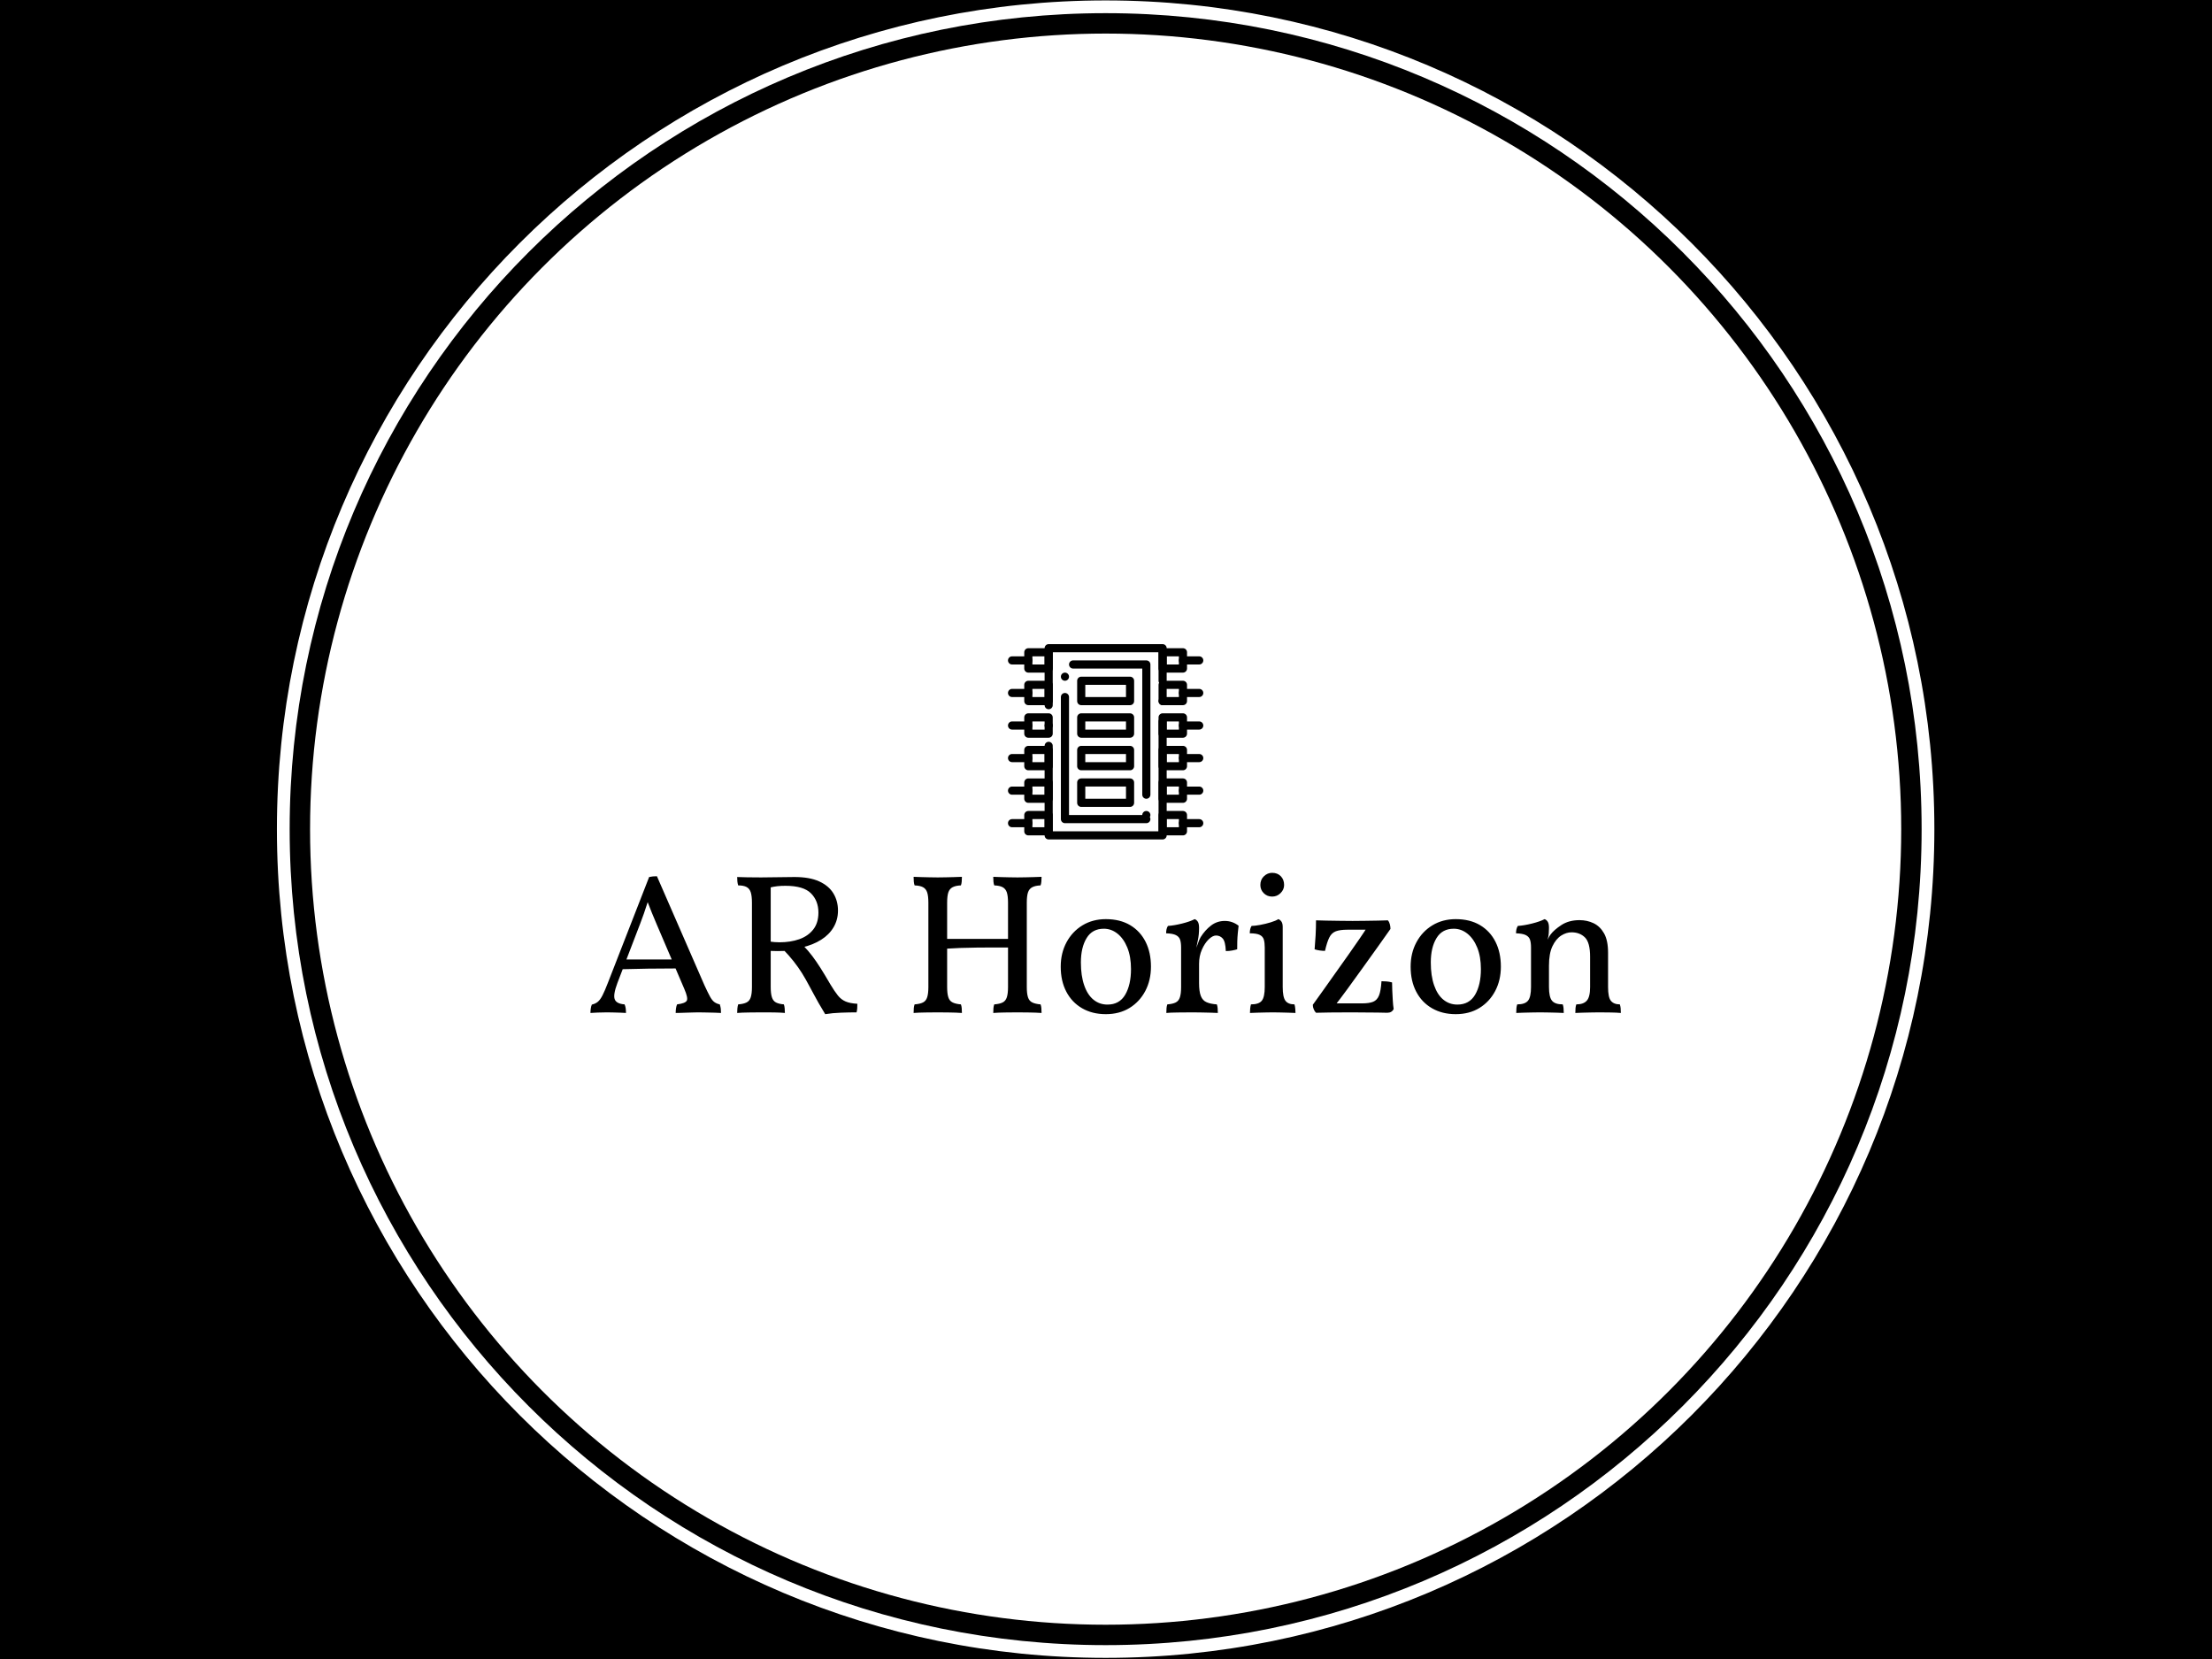 <svg xmlns="http://www.w3.org/2000/svg" version="1.1" xmlns:xlink="http://www.w3.org/1999/xlink" xmlns:svgjs="http://svgjs.dev/svgjs" width="2000" height="1500" viewBox="0 0 2000 1500"><rect width="2000" height="1500" fill="#000000"></rect><g transform="matrix(0.75,0,0,0.75,249.676,0.052)"><svg viewBox="0 0 343 343" data-background-color="#ffffff" preserveAspectRatio="xMidYMid meet" height="1999" width="2000" xmlns="http://www.w3.org/2000/svg" xmlns:xlink="http://www.w3.org/1999/xlink"><g id="tight-bounds" transform="matrix(1,0,0,1,0.074,0.074)"><svg viewBox="0 0 342.852 342.852" height="342.852" width="342.852"><g><svg></svg></g><g><svg viewBox="0 0 342.852 342.852" height="342.852" width="342.852"><g><path d="M0 171.426c0-94.676 76.75-171.426 171.426-171.426 94.676 0 171.426 76.75 171.426 171.426 0 94.676-76.75 171.426-171.426 171.426-94.676 0-171.426-76.75-171.426-171.426zM171.426 340.215c93.22 0 168.789-75.57 168.789-168.789 0-93.22-75.57-168.789-168.789-168.789-93.22 0-168.789 75.57-168.789 168.789 0 93.22 75.57 168.789 168.789 168.789z" data-fill-palette-color="tertiary" fill="#ffffff" stroke="transparent"></path><ellipse rx="164.569" ry="164.569" cx="171.426" cy="171.426" fill="#ffffff" stroke="transparent" stroke-width="0" fill-opacity="1" data-fill-palette-color="tertiary"></ellipse></g><g transform="matrix(1,0,0,1,64.847,133.155)"><svg viewBox="0 0 213.158 76.542" height="76.542" width="213.158"><g><svg viewBox="0 0 213.158 76.542" height="76.542" width="213.158"><g><svg viewBox="0 0 213.158 76.542" height="76.542" width="213.158"><g transform="matrix(1,0,0,1,0,47.306)"><svg viewBox="0 0 213.158 29.236" height="29.236" width="213.158"><g id="textblocktransform"><svg viewBox="0 0 213.158 29.236" height="29.236" width="213.158" id="textblock"><g><svg viewBox="0 0 213.158 29.236" height="29.236" width="213.158"><g transform="matrix(1,0,0,1,0,0)"><svg width="213.158" viewBox="1.25 -34.95 258.08 35.4" height="29.236" data-palette-color="#ffffff"><path d="M17.9-34.1L17.9-34.1 29.8-6.8Q30.65-4.95 31.2-3.95 31.75-2.95 32.33-2.55 32.9-2.15 33.65-2L33.65-2Q33.85-1.35 33.9-0.9 33.95-0.45 33.95 0.15L33.95 0.15Q33.45 0.1 32.4 0.08 31.35 0.05 30.2 0.03 29.05 0 28.25 0L28.25 0Q27.65 0 26.85 0.03 26.05 0.05 25.2 0.08 24.35 0.1 23.68 0.13 23 0.15 22.6 0.15L22.6 0.15Q22.6-0.45 22.68-1 22.75-1.55 22.95-2L22.95-2Q25-2.25 25.38-2.93 25.75-3.6 24.75-5.9L24.75-5.9 17.8-22.15Q17.15-23.7 16.65-24.9 16.15-26.1 15.45-27.95L15.45-27.95 15.7-27.95Q15.1-26.05 14.63-24.73 14.15-23.4 13.7-22.2L13.7-22.2 8-7.35Q6.9-4.4 7.33-3.28 7.75-2.15 9.8-2L9.8-2Q10-1.55 10.08-1 10.15-0.45 10.15 0.15L10.15 0.15Q9.6 0.1 8.8 0.08 8 0.05 7.13 0.03 6.25 0 5.4 0L5.4 0Q4.15 0 3.05 0.05 1.95 0.1 1.25 0.15L1.25 0.15Q1.25-0.35 1.33-0.93 1.4-1.5 1.6-1.95L1.6-1.95Q2.5-2.15 3.1-2.65 3.7-3.15 4.28-4.28 4.85-5.4 5.6-7.35L5.6-7.35 15.95-33.9Q16.45-34 16.88-34.05 17.3-34.1 17.9-34.1ZM9.6-13.25L22.45-13.25 22.9-11Q19.55-11 15.73-10.95 11.9-10.9 8.8-10.8L8.8-10.8 9.6-13.25ZM60.05 0.45L60.05 0.45Q59.05-1.2 58.4-2.33 57.75-3.45 57.25-4.42 56.75-5.4 56.1-6.55L56.1-6.55Q55.15-8.35 54.25-9.8 53.35-11.25 52.17-12.75 51-14.25 49.25-16.05L49.25-16.05 50.55-15.4Q49.25-15.35 48.15-15.35 47.05-15.35 46.05-15.4L46.05-15.4 46.05-17.75Q46.75-17.65 47.35-17.6 47.95-17.55 48.6-17.55L48.6-17.55Q51.35-17.55 53.55-18.32 55.75-19.1 57.05-20.75 58.35-22.4 58.35-25L58.35-25Q58.35-27.95 56.47-29.83 54.6-31.7 50.1-31.7L50.1-31.7Q48.95-31.7 48.05-31.6 47.15-31.5 46.15-31.25L46.15-31.25 46.4-31.8 46.4-6.35Q46.4-4.7 46.7-3.78 47-2.85 47.72-2.48 48.45-2.1 49.7-2L49.7-2Q49.85-1.55 49.9-0.98 49.95-0.4 49.95 0.15L49.95 0.15Q48.9 0.05 47.75 0.03 46.6 0 45.62 0 44.65 0 44 0L44 0Q42.7 0 40.92 0.03 39.15 0.05 38 0.15L38 0.15Q38-0.4 38.05-0.95 38.1-1.5 38.25-2L38.25-2Q39.6-2.1 40.35-2.48 41.1-2.85 41.4-3.78 41.7-4.7 41.7-6.35L41.7-6.35 41.7-27.45Q41.7-29.15 41.4-30.08 41.1-31 40.35-31.4 39.6-31.8 38.25-31.8L38.25-31.8Q38.1-32.3 38.05-32.8 38-33.3 38-33.9L38-33.9Q38.75-33.85 40.5-33.83 42.25-33.8 44-33.8L44-33.8Q46.05-33.8 48.15-33.85 50.25-33.9 52.35-33.9L52.35-33.9Q56.15-33.9 58.55-32.8 60.95-31.7 62.1-29.8 63.25-27.9 63.25-25.5L63.25-25.5Q63.25-23.2 62.15-21.33 61.05-19.45 59.02-18.18 57-16.9 54.2-16.25L54.2-16.25 54.45-16.85Q55.85-15.4 56.82-14.1 57.8-12.8 58.85-11.15 59.9-9.5 61.35-7L61.35-7Q62.4-5.25 63.22-4.23 64.05-3.2 65.15-2.73 66.25-2.25 68.1-2.15L68.1-2.15Q68.1-1.55 68.07-1.05 68.05-0.55 67.9 0L67.9 0Q66.05 0 63.97 0.08 61.9 0.15 60.05 0.45ZM102.14 0.15L102.14 0.15Q102.14-0.55 102.19-1.07 102.24-1.6 102.39-2L102.39-2Q103.74-2.1 104.49-2.48 105.24-2.85 105.54-3.78 105.84-4.7 105.84-6.35L105.84-6.35 105.84-27.45Q105.84-29.15 105.54-30.05 105.24-30.95 104.49-31.35 103.74-31.75 102.39-31.8L102.39-31.8Q102.24-32.2 102.19-32.75 102.14-33.3 102.14-33.95L102.14-33.95Q103.09-33.9 104.07-33.88 105.04-33.85 106.09-33.83 107.14-33.8 108.19-33.8L108.19-33.8Q109.29-33.8 110.29-33.83 111.29-33.85 112.27-33.88 113.24-33.9 114.24-33.95L114.24-33.95Q114.24-33.3 114.19-32.75 114.14-32.2 113.99-31.8L113.99-31.8Q112.69-31.75 111.92-31.35 111.14-30.95 110.84-30.05 110.54-29.15 110.54-27.45L110.54-27.45 110.54-6.35Q110.54-4.7 110.84-3.78 111.14-2.85 111.92-2.48 112.69-2.1 113.99-2L113.99-2Q114.14-1.6 114.19-1.07 114.24-0.55 114.24 0.15L114.24 0.15Q112.74 0.05 111.19 0.03 109.64 0 108.19 0L108.19 0Q106.74 0 105.09 0.03 103.44 0.05 102.14 0.15ZM82.19 0.15L82.19 0.15Q82.19-0.55 82.24-1.07 82.29-1.6 82.44-2L82.44-2Q83.79-2.1 84.54-2.48 85.29-2.85 85.59-3.78 85.89-4.7 85.89-6.35L85.89-6.35 85.89-27.45Q85.89-29.15 85.59-30.05 85.29-30.95 84.54-31.35 83.79-31.75 82.44-31.8L82.44-31.8Q82.29-32.2 82.24-32.75 82.19-33.3 82.19-33.95L82.19-33.95Q83.14-33.9 84.12-33.88 85.09-33.85 86.14-33.83 87.19-33.8 88.24-33.8L88.24-33.8Q89.34-33.8 90.34-33.83 91.34-33.85 92.32-33.88 93.29-33.9 94.29-33.95L94.29-33.95Q94.29-33.3 94.24-32.75 94.19-32.2 94.04-31.8L94.04-31.8Q92.74-31.75 91.97-31.35 91.19-30.95 90.89-30.05 90.59-29.15 90.59-27.45L90.59-27.45 90.59-6.35Q90.59-4.7 90.89-3.78 91.19-2.85 91.97-2.48 92.74-2.1 94.04-2L94.04-2Q94.19-1.6 94.24-1.07 94.29-0.55 94.29 0.15L94.29 0.15Q92.79 0.05 91.24 0.03 89.69 0 88.24 0L88.24 0Q86.79 0 85.14 0.03 83.49 0.05 82.19 0.15ZM90.34-15.95L90.34-15.95 90.34-18.4 106.09-18.4 106.09-16.25Q104.69-16.25 102.59-16.25 100.49-16.25 98.22-16.23 95.94-16.2 93.87-16.13 91.79-16.05 90.34-15.95ZM130.34 0.45L130.34 0.45Q126.94 0.45 124.39-1.03 121.84-2.5 120.44-5.18 119.04-7.85 119.04-11.45L119.04-11.45Q119.04-14.85 120.49-17.55 121.94-20.25 124.49-21.8 127.04-23.35 130.34-23.35L130.34-23.35Q133.89-23.35 136.42-21.85 138.94-20.35 140.29-17.68 141.64-15 141.64-11.45L141.64-11.45Q141.64-8.05 140.22-5.35 138.79-2.65 136.27-1.1 133.74 0.45 130.34 0.45ZM130.74-1.95L130.74-1.95Q133.74-1.95 135.19-4.42 136.64-6.9 136.64-10.85L136.64-10.85Q136.64-13.95 135.72-16.23 134.79-18.5 133.24-19.73 131.69-20.95 129.84-20.95L129.84-20.95Q126.94-20.95 125.52-18.6 124.09-16.25 124.09-12.5L124.09-12.5Q124.09-9.15 124.92-6.78 125.74-4.4 127.24-3.18 128.74-1.95 130.74-1.95ZM153.69-11.35L153.69-7.35Q153.69-5.2 154.14-4.08 154.59-2.95 155.59-2.53 156.59-2.1 158.14-2L158.14-2Q158.29-1.6 158.34-1.07 158.39-0.55 158.39 0.15L158.39 0.15Q157.64 0.1 156.61 0.08 155.59 0.05 154.44 0.03 153.29 0 152.09 0L152.09 0Q150.34 0 148.41 0.03 146.49 0.05 145.49 0.15L145.49 0.15Q145.49-0.55 145.54-1.07 145.59-1.6 145.74-2L145.74-2Q147.09-2.1 147.84-2.48 148.59-2.85 148.89-3.78 149.19-4.7 149.19-6.35L149.19-6.35 149.19-11.35 153.69-11.35ZM152.84-15.35L153.69-14.65 153.69-10.7 149.19-10.7 149.19-16.25 153.69-21.15Q153.69-19.45 153.39-18.07 153.09-16.7 152.84-15.35L152.84-15.35ZM153.69-12.15L152.59-15.05Q153.14-16.45 153.44-17.35 153.74-18.25 154.09-18.85L154.09-18.85Q155.19-20.6 156.69-21.75 158.19-22.9 160.14-22.9L160.14-22.9Q162.04-22.9 163.59-21.7L163.59-21.7Q163.49-20.9 163.39-19.85 163.29-18.8 163.26-17.75 163.24-16.7 163.24-15.8L163.24-15.8Q162.79-15.65 162.01-15.5 161.24-15.35 160.39-15.35L160.39-15.35Q160.29-17.75 159.61-18.5 158.94-19.25 157.94-19.25L157.94-19.25Q157.09-19.25 156.09-18.28 155.09-17.3 154.39-15.7 153.69-14.1 153.69-12.15L153.69-12.15ZM153.69-21.15L149.19-10.7 149.19-16.25Q149.19-17.45 148.94-18.2 148.69-18.95 147.89-19.35 147.09-19.75 145.44-19.8L145.44-19.8Q145.44-20.35 145.54-20.8 145.64-21.25 145.89-21.65L145.89-21.65Q147.44-21.75 149.44-22.25 151.44-22.75 152.59-23.35L152.59-23.35Q153.04-23.2 153.36-22.73 153.69-22.25 153.69-21.15L153.69-21.15ZM166.44 0.15L166.44 0.15Q166.44-0.35 166.49-0.93 166.54-1.5 166.69-2L166.69-2Q168.69-2 169.41-2.93 170.14-3.85 170.14-6.35L170.14-6.35 170.14-16.25Q170.14-17.45 169.91-18.23 169.69-19 168.89-19.4 168.09-19.8 166.39-19.8L166.39-19.8Q166.39-20.35 166.49-20.8 166.59-21.25 166.84-21.65L166.84-21.65Q167.59-21.65 168.96-21.9 170.34-22.15 171.64-22.55 172.94-22.95 173.54-23.35L173.54-23.35Q173.99-23.2 174.31-22.75 174.64-22.3 174.64-21.35L174.64-21.35 174.64-6.35Q174.64-3.85 175.31-2.93 175.99-2 177.59-2L177.59-2Q177.74-1.5 177.79-0.85 177.84-0.2 177.84 0.15L177.84 0.15Q176.99 0.1 176.04 0.08 175.09 0.05 174.11 0.03 173.14 0 172.19 0L172.19 0Q171.24 0 170.21 0.03 169.19 0.05 168.24 0.08 167.29 0.1 166.44 0.15ZM171.99-29L171.99-29Q170.74-29 169.89-29.85 169.04-30.7 169.04-31.9L169.04-31.9Q169.04-33.25 169.94-34.1 170.84-34.95 171.99-34.95L171.99-34.95Q173.34-34.95 174.16-34.1 174.99-33.25 174.99-31.9L174.99-31.9Q174.99-30.75 174.11-29.88 173.24-29 171.99-29ZM182.98 0.1L182.98 0.1Q182.63-0.25 182.41-0.78 182.18-1.3 182.18-1.9L182.18-1.9Q183.23-3.35 184.71-5.43 186.18-7.5 187.83-9.83 189.48-12.15 191.06-14.38 192.63-16.6 193.88-18.43 195.13-20.25 195.78-21.3L195.78-21.3 196.78-20.7 190.78-20.7Q188.98-20.7 187.93-20.3 186.88-19.9 186.31-18.75 185.73-17.6 185.23-15.4L185.23-15.4Q184.63-15.4 183.91-15.5 183.18-15.6 182.63-15.8L182.63-15.8Q182.78-17.45 182.88-19.3 182.98-21.15 182.98-23.05L182.98-23.05Q184.03-23 185.58-22.98 187.13-22.95 188.88-22.93 190.63-22.9 192.13-22.9L192.13-22.9Q193.63-22.9 195.31-22.93 196.98-22.95 198.51-22.98 200.03-23 200.98-23.05L200.98-23.05Q201.33-22.65 201.48-22.05 201.63-21.45 201.63-20.9L201.63-20.9Q200.33-19.05 198.48-16.45 196.63-13.85 194.63-11.08 192.63-8.3 190.81-5.8 188.98-3.3 187.68-1.65L187.68-1.65 187.28-2.25 194.48-2.25Q196.28-2.25 197.28-2.65 198.28-3.05 198.76-4.23 199.23-5.4 199.38-7.8L199.38-7.8Q199.98-7.8 200.63-7.75 201.28-7.7 202.03-7.5L202.03-7.5Q202.03-6.7 202.08-5.48 202.13-4.25 202.21-3 202.28-1.75 202.43-0.85L202.43-0.85Q201.98 0.1 200.83 0.1L200.83 0.1Q199.58 0.05 198.36 0.05 197.13 0.05 195.61 0.03 194.08 0 191.88 0L191.88 0Q188.58 0 186.46 0.03 184.33 0.05 182.98 0.1ZM217.98 0.45L217.98 0.45Q214.58 0.45 212.03-1.03 209.48-2.5 208.08-5.18 206.68-7.85 206.68-11.45L206.68-11.45Q206.68-14.85 208.13-17.55 209.58-20.25 212.13-21.8 214.68-23.35 217.98-23.35L217.98-23.35Q221.53-23.35 224.06-21.85 226.58-20.35 227.93-17.68 229.28-15 229.28-11.45L229.28-11.45Q229.28-8.05 227.86-5.35 226.43-2.65 223.91-1.1 221.38 0.45 217.98 0.45ZM218.38-1.95L218.38-1.95Q221.38-1.95 222.83-4.42 224.28-6.9 224.28-10.85L224.28-10.85Q224.28-13.95 223.36-16.23 222.43-18.5 220.88-19.73 219.33-20.95 217.48-20.95L217.48-20.95Q214.58-20.95 213.16-18.6 211.73-16.25 211.73-12.5L211.73-12.5Q211.73-9.15 212.56-6.78 213.38-4.4 214.88-3.18 216.38-1.95 218.38-1.95ZM241.33-21.15L236.83-10.7 236.83-16.25Q236.83-17.45 236.58-18.2 236.33-18.95 235.53-19.35 234.73-19.75 233.08-19.8L233.08-19.8Q233.08-20.35 233.18-20.8 233.28-21.25 233.53-21.65L233.53-21.65Q235.08-21.75 237.08-22.25 239.08-22.75 240.23-23.35L240.23-23.35Q240.68-23.2 241-22.73 241.33-22.25 241.33-21.15L241.33-21.15ZM256.13-14.95L256.13-6.35Q256.13-3.75 256.85-2.88 257.58-2 259.08-2L259.08-2Q259.23-1.55 259.28-1.05 259.33-0.55 259.33 0.15L259.33 0.15Q258.23 0.05 256.83 0.03 255.43 0 253.88 0L253.88 0Q252.88 0 251.78 0.03 250.68 0.05 249.7 0.08 248.73 0.1 247.93 0.15L247.93 0.15Q247.93-0.55 247.98-1.07 248.03-1.6 248.18-2L248.18-2Q249.98-2 250.8-2.93 251.63-3.85 251.63-6.35L251.63-6.35 251.63-13.95Q251.63-17.5 250.33-18.78 249.03-20.05 246.98-20.05L246.98-20.05Q245.68-20.05 244.38-19.23 243.08-18.4 242.2-16.57 241.33-14.75 241.33-11.7L241.33-11.7 241.33-6.35Q241.33-3.85 242.08-2.93 242.83-2 244.78-2L244.78-2Q244.93-1.55 244.98-1.05 245.03-0.55 245.03 0.15L245.03 0.15Q244.33 0.1 243.33 0.08 242.33 0.05 241.23 0.03 240.13 0 239.08 0L239.08 0Q238.08 0 236.98 0.03 235.88 0.05 234.88 0.08 233.88 0.1 233.13 0.15L233.13 0.15Q233.13-0.55 233.18-1.07 233.23-1.6 233.38-2L233.38-2Q235.33-2 236.08-2.93 236.83-3.85 236.83-6.35L236.83-6.35 236.83-16.25 241.33-21.15Q241.33-20.55 241.28-19.8 241.23-19.05 240.98-18.2L240.98-18.2Q241.13-18.45 241.28-18.78 241.43-19.1 241.73-19.5L241.73-19.5Q242.58-20.65 244.45-21.88 246.33-23.1 248.98-23.1L248.98-23.1Q250.88-23.1 252.5-22.33 254.13-21.55 255.13-19.78 256.13-18 256.13-14.95L256.13-14.95Z" opacity="1" transform="matrix(1,0,0,1,0,0)" fill="#000000" class="wordmark-text-0" data-fill-palette-color="quaternary" id="text-0"></path></svg></g></svg></g></svg></g></svg></g><g transform="matrix(1,0,0,1,86.377,0)"><svg viewBox="0 0 40.404 40.404" height="40.404" width="40.404"><g><svg xmlns="http://www.w3.org/2000/svg" xmlns:xlink="http://www.w3.org/1999/xlink" version="1.1" x="0" y="0" viewBox="20 20 480 480" style="enable-background:new 0 0 512 512;" xml:space="preserve" height="40.404" width="40.404" class="icon-icon-0" data-fill-palette-color="quaternary" id="icon-0"><g fill="#ffffff" data-fill-palette-color="quaternary"><g fill="#ffffff" data-fill-palette-color="quaternary"><g fill="#ffffff" data-fill-palette-color="quaternary"><path d="M400 500H120c-2.63 0-5.21-1.07-7.07-2.931C111.07 495.21 110 492.63 110 490V270c0-5.521 4.49-10 10-10 5.51 0 10 4.479 10 10v210h260V210c0-5.51 4.49-10 10-10s10 4.49 10 10v280c0 2.63-1.07 5.21-2.931 7.069C405.21 498.93 402.63 500 400 500zM120 230c-5.51 0-10-4.49-10-10 0-5.51 4.49-10 10-10 5.51 0 10 4.49 10 10C130 225.51 125.51 230 120 230zM120 180c-5.51 0-10-4.49-10-10V30c0-2.63 1.07-5.21 2.93-7.07 1.86-1.86 4.44-2.93 7.07-2.93h280c2.63 0 5.21 1.07 7.069 2.93C408.93 24.79 410 27.37 410 30v80c0 5.52-4.49 10-10 10s-10-4.48-10-10V40H130v129.99V170C130 175.51 125.51 180 120 180zM400 170c-5.51 0-10-4.49-10-10 0-5.51 4.49-10 10-10s10 4.49 10 10C410 165.51 405.51 170 400 170z" fill="#000000" data-fill-palette-color="quaternary"></path></g><g fill="#ffffff" data-fill-palette-color="quaternary"><path d="M360 460H160c-2.63 0-5.21-1.07-7.07-2.931C151.07 455.21 150 452.63 150 450V150c0-5.51 4.49-10 10-10 5.51 0 10 4.49 10 10v290h180c0-5.51 4.49-10 10-10s10 4.49 10 10c0 1.76-0.46 3.49-1.34 5 0.88 1.51 1.34 3.24 1.34 5C370 455.51 365.51 460 360 460zM360 400c-5.51 0-10-4.48-10-10V80H180.01 180c-5.51 0-10-4.48-10-10 0-5.51 4.49-10 10-10h180c2.63 0 5.21 1.07 7.069 2.93C368.93 64.79 370 67.37 370 70v320C370 395.52 365.51 400 360 400zM160 110c-5.51 0-10-4.49-10-10 0-5.51 4.49-10 10-10 5.51 0 10 4.49 10 10C170 105.51 165.51 110 160 110z" fill="#000000" data-fill-palette-color="quaternary"></path></g><g fill="#ffffff" data-fill-palette-color="quaternary"><path d="M450 90h-50c-2.63 0-5.21-1.07-7.07-2.93S390 82.63 390 80V40c0-2.63 1.069-5.21 2.93-7.07 1.86-1.86 4.44-2.93 7.07-2.93h50c2.63 0 5.21 1.07 7.069 2.93C458.93 34.79 460 37.37 460 40v40c0 2.63-1.07 5.21-2.931 7.07C455.21 88.93 452.63 90 450 90zM410 70h30V50h-30V70z" fill="#000000" data-fill-palette-color="quaternary"></path></g><g fill="#ffffff" data-fill-palette-color="quaternary"><path d="M450 170h-50c-2.63 0-5.21-1.07-7.07-2.93S390 162.63 390 160v-40c0-2.63 1.069-5.21 2.93-7.07 1.86-1.86 4.44-2.93 7.07-2.93h50c2.63 0 5.21 1.07 7.069 2.93 1.86 1.86 2.931 4.44 2.931 7.07v40c0 2.63-1.07 5.21-2.931 7.07C455.21 168.93 452.63 170 450 170zM410 150h30v-20h-30V150z" fill="#000000" data-fill-palette-color="quaternary"></path></g><g fill="#ffffff" data-fill-palette-color="quaternary"><path d="M450 250h-50c-2.641 0-5.21-1.07-7.07-2.93S390 242.63 390 240v-40c0-2.63 1.069-5.21 2.93-7.07 1.86-1.86 4.44-2.93 7.07-2.93h50c2.63 0 5.21 1.07 7.069 2.93 1.86 1.86 2.931 4.44 2.931 7.07v40c0 2.63-1.07 5.21-2.931 7.07C455.21 248.93 452.63 250 450 250zM410 230h30v-20h-30V230z" fill="#000000" data-fill-palette-color="quaternary"></path></g><g fill="#ffffff" data-fill-palette-color="quaternary"><path d="M450 330h-50c-2.641 0-5.21-1.07-7.07-2.931-1.86-1.859-2.93-4.439-2.93-7.069v-40c0-2.63 1.069-5.21 2.93-7.07S397.37 270 400 270h50c2.63 0 5.21 1.069 7.069 2.93 1.86 1.86 2.931 4.44 2.931 7.07v40c0 2.63-1.07 5.21-2.931 7.069C455.21 328.93 452.63 330 450 330zM410 310h30v-20h-30V310z" fill="#000000" data-fill-palette-color="quaternary"></path></g><g fill="#ffffff" data-fill-palette-color="quaternary"><path d="M450 410h-50c-2.63 0-5.21-1.07-7.07-2.931-1.86-1.859-2.93-4.439-2.93-7.069v-40c0-2.63 1.069-5.21 2.93-7.07S397.37 350 400 350h50c2.63 0 5.21 1.069 7.069 2.93 1.86 1.86 2.931 4.44 2.931 7.07v40c0 2.63-1.07 5.21-2.931 7.069C455.21 408.93 452.63 410 450 410zM410 390h30v-20h-30V390z" fill="#000000" data-fill-palette-color="quaternary"></path></g><g fill="#ffffff" data-fill-palette-color="quaternary"><path d="M450 490h-50c-2.63 0-5.21-1.07-7.07-2.931-1.86-1.859-2.93-4.439-2.93-7.069v-40c0-2.63 1.069-5.21 2.93-7.07S397.37 430 400 430h50c2.63 0 5.21 1.069 7.069 2.93 1.86 1.86 2.931 4.44 2.931 7.07v40c0 2.63-1.07 5.21-2.931 7.069C455.21 488.93 452.63 490 450 490zM410 470h30v-20h-30V470z" fill="#000000" data-fill-palette-color="quaternary"></path></g><g fill="#ffffff" data-fill-palette-color="quaternary"><path d="M490 70h-40c-5.51 0-10-4.49-10-10 0-5.51 4.49-10 10-10h40c5.51 0 10 4.49 10 10C500 65.51 495.51 70 490 70z" fill="#000000" data-fill-palette-color="quaternary"></path></g><g fill="#ffffff" data-fill-palette-color="quaternary"><path d="M490 150h-40c-5.51 0-10-4.49-10-10 0-5.51 4.49-10 10-10h40c5.51 0 10 4.49 10 10C500 145.51 495.51 150 490 150z" fill="#000000" data-fill-palette-color="quaternary"></path></g><g fill="#ffffff" data-fill-palette-color="quaternary"><path d="M490 230h-40c-5.51 0-10-4.48-10-10 0-5.51 4.49-10 10-10h40c5.51 0 10 4.49 10 10C500 225.52 495.51 230 490 230z" fill="#000000" data-fill-palette-color="quaternary"></path></g><g fill="#ffffff" data-fill-palette-color="quaternary"><path d="M490 310h-40c-5.51 0-10-4.49-10-10s4.49-10 10-10h40c5.51 0 10 4.49 10 10S495.51 310 490 310z" fill="#000000" data-fill-palette-color="quaternary"></path></g><g fill="#ffffff" data-fill-palette-color="quaternary"><path d="M490 390h-40c-5.51 0-10-4.49-10-10s4.49-10 10-10h40c5.51 0 10 4.49 10 10S495.51 390 490 390z" fill="#000000" data-fill-palette-color="quaternary"></path></g><g fill="#ffffff" data-fill-palette-color="quaternary"><path d="M490 470h-40c-5.51 0-10-4.49-10-10s4.49-10 10-10h40c5.51 0 10 4.49 10 10S495.51 470 490 470z" fill="#000000" data-fill-palette-color="quaternary"></path></g><g fill="#ffffff" data-fill-palette-color="quaternary"><path d="M120 90H70c-2.63 0-5.21-1.07-7.07-2.93C61.07 85.21 60 82.63 60 80V40c0-2.63 1.07-5.21 2.93-7.07C64.79 31.07 67.37 30 70 30h50c2.63 0 5.21 1.07 7.07 2.93 1.86 1.86 2.93 4.44 2.93 7.07v40c0 2.63-1.07 5.21-2.93 7.07S122.63 90 120 90zM80 70h30V50H80V70z" fill="#000000" data-fill-palette-color="quaternary"></path></g><g fill="#ffffff" data-fill-palette-color="quaternary"><path d="M120 170H70c-2.63 0-5.21-1.07-7.07-2.93C61.07 165.21 60 162.63 60 160v-40c0-2.63 1.07-5.21 2.93-7.07 1.86-1.86 4.44-2.93 7.07-2.93h50c2.63 0 5.21 1.07 7.07 2.93 1.86 1.86 2.93 4.44 2.93 7.07v40c0 2.63-1.07 5.21-2.93 7.07S122.63 170 120 170zM80 150h30v-20H80V150z" fill="#000000" data-fill-palette-color="quaternary"></path></g><g fill="#ffffff" data-fill-palette-color="quaternary"><path d="M120 250H70c-2.63 0-5.21-1.07-7.07-2.93C61.07 245.21 60 242.63 60 240v-40c0-2.63 1.07-5.21 2.93-7.07 1.86-1.86 4.44-2.93 7.07-2.93h50c2.63 0 5.21 1.07 7.07 2.93 1.86 1.86 2.93 4.44 2.93 7.07v40c0 2.63-1.07 5.21-2.93 7.07S122.63 250 120 250zM80 230h30v-20H80V230z" fill="#000000" data-fill-palette-color="quaternary"></path></g><g fill="#ffffff" data-fill-palette-color="quaternary"><path d="M120 330H70c-2.63 0-5.21-1.07-7.07-2.931C61.07 325.21 60 322.63 60 320v-40c0-2.63 1.07-5.21 2.93-7.07 1.86-1.86 4.44-2.93 7.07-2.93h50c2.63 0 5.21 1.069 7.07 2.93S130 277.37 130 280v40c0 2.63-1.07 5.21-2.93 7.069C125.21 328.93 122.63 330 120 330zM80 310h30v-20H80V310z" fill="#000000" data-fill-palette-color="quaternary"></path></g><g fill="#ffffff" data-fill-palette-color="quaternary"><path d="M120 410H70c-2.63 0-5.21-1.07-7.07-2.931C61.07 405.21 60 402.63 60 400v-40c0-2.63 1.07-5.21 2.93-7.07 1.86-1.86 4.44-2.93 7.07-2.93h50c2.63 0 5.21 1.069 7.07 2.93S130 357.37 130 360v40c0 2.63-1.07 5.21-2.93 7.069C125.21 408.93 122.63 410 120 410zM80 390h30v-20H80V390z" fill="#000000" data-fill-palette-color="quaternary"></path></g><g fill="#ffffff" data-fill-palette-color="quaternary"><path d="M120 490H70c-2.63 0-5.21-1.07-7.07-2.931C61.07 485.21 60 482.63 60 480v-40c0-2.63 1.07-5.21 2.93-7.07 1.86-1.86 4.44-2.93 7.07-2.93h50c2.63 0 5.21 1.069 7.07 2.93S130 437.37 130 440v40c0 2.63-1.07 5.21-2.93 7.069C125.21 488.93 122.63 490 120 490zM80 470h30v-20H80V470z" fill="#000000" data-fill-palette-color="quaternary"></path></g><g fill="#ffffff" data-fill-palette-color="quaternary"><path d="M70 70H30c-5.51 0-10-4.49-10-10 0-5.51 4.49-10 10-10h40c5.51 0 10 4.49 10 10C80 65.51 75.51 70 70 70z" fill="#000000" data-fill-palette-color="quaternary"></path></g><g fill="#ffffff" data-fill-palette-color="quaternary"><path d="M70 150H30c-5.51 0-10-4.48-10-10 0-5.51 4.49-10 10-10h40c5.51 0 10 4.49 10 10C80 145.52 75.51 150 70 150z" fill="#000000" data-fill-palette-color="quaternary"></path></g><g fill="#ffffff" data-fill-palette-color="quaternary"><path d="M70 230H30c-5.51 0-10-4.49-10-10 0-5.51 4.49-10 10-10h40c5.51 0 10 4.49 10 10C80 225.51 75.51 230 70 230z" fill="#000000" data-fill-palette-color="quaternary"></path></g><g fill="#ffffff" data-fill-palette-color="quaternary"><path d="M70 310H30c-5.51 0-10-4.49-10-10s4.49-10 10-10h40c5.51 0 10 4.49 10 10S75.51 310 70 310z" fill="#000000" data-fill-palette-color="quaternary"></path></g><g fill="#ffffff" data-fill-palette-color="quaternary"><path d="M70 390H30c-5.51 0-10-4.49-10-10 0-5.521 4.49-10 10-10h40c5.51 0 10 4.479 10 10C80 385.51 75.51 390 70 390z" fill="#000000" data-fill-palette-color="quaternary"></path></g><g fill="#ffffff" data-fill-palette-color="quaternary"><path d="M70 470H30c-5.51 0-10-4.49-10-10s4.49-10 10-10h40c5.51 0 10 4.49 10 10S75.51 470 70 470z" fill="#000000" data-fill-palette-color="quaternary"></path></g><g fill="#ffffff" data-fill-palette-color="quaternary"><path d="M320 170H200c-2.63 0-5.21-1.07-7.07-2.93-1.86-1.86-2.93-4.44-2.93-7.07v-50c0-2.63 1.07-5.21 2.93-7.07 1.86-1.86 4.44-2.93 7.07-2.93h120c2.63 0 5.21 1.07 7.069 2.93 1.86 1.86 2.931 4.44 2.931 7.07v50c0 2.63-1.07 5.21-2.931 7.07C325.21 168.93 322.63 170 320 170zM210 150h100v-30H210V150z" fill="#000000" data-fill-palette-color="quaternary"></path></g><g fill="#ffffff" data-fill-palette-color="quaternary"><path d="M320 250H200c-2.63 0-5.21-1.07-7.07-2.93-1.86-1.86-2.93-4.44-2.93-7.07v-40c0-2.63 1.07-5.21 2.93-7.07 1.86-1.86 4.44-2.93 7.07-2.93h120c2.63 0 5.21 1.07 7.069 2.93 1.86 1.86 2.931 4.44 2.931 7.07v40c0 2.63-1.07 5.21-2.931 7.07C325.21 248.93 322.63 250 320 250zM210 230h100v-20H210V230z" fill="#000000" data-fill-palette-color="quaternary"></path></g><g fill="#ffffff" data-fill-palette-color="quaternary"><path d="M320 330H200c-2.63 0-5.21-1.07-7.07-2.931C191.07 325.21 190 322.63 190 320v-40c0-2.63 1.07-5.21 2.93-7.07 1.86-1.86 4.44-2.93 7.07-2.93h120c2.63 0 5.21 1.069 7.069 2.93 1.86 1.86 2.931 4.44 2.931 7.07v40c0 2.63-1.07 5.21-2.931 7.069C325.21 328.93 322.63 330 320 330zM210 310h100v-20H210V310z" fill="#000000" data-fill-palette-color="quaternary"></path></g><g fill="#ffffff" data-fill-palette-color="quaternary"><path d="M320 420H200c-2.63 0-5.21-1.07-7.07-2.931C191.07 415.21 190 412.63 190 410v-50c0-2.63 1.07-5.21 2.93-7.07 1.86-1.86 4.44-2.93 7.07-2.93h120c2.63 0 5.21 1.069 7.069 2.93 1.86 1.86 2.931 4.44 2.931 7.07v50c0 2.63-1.07 5.21-2.931 7.069C325.21 418.93 322.63 420 320 420zM210 400h100v-30H210V400z" fill="#000000" data-fill-palette-color="quaternary"></path></g></g></g></svg></g></svg></g><g></g></svg></g></svg></g></svg></g></svg></g><defs></defs></svg><rect width="342.852" height="342.852" fill="none" stroke="none" visibility="hidden"></rect></g></svg></g></svg>